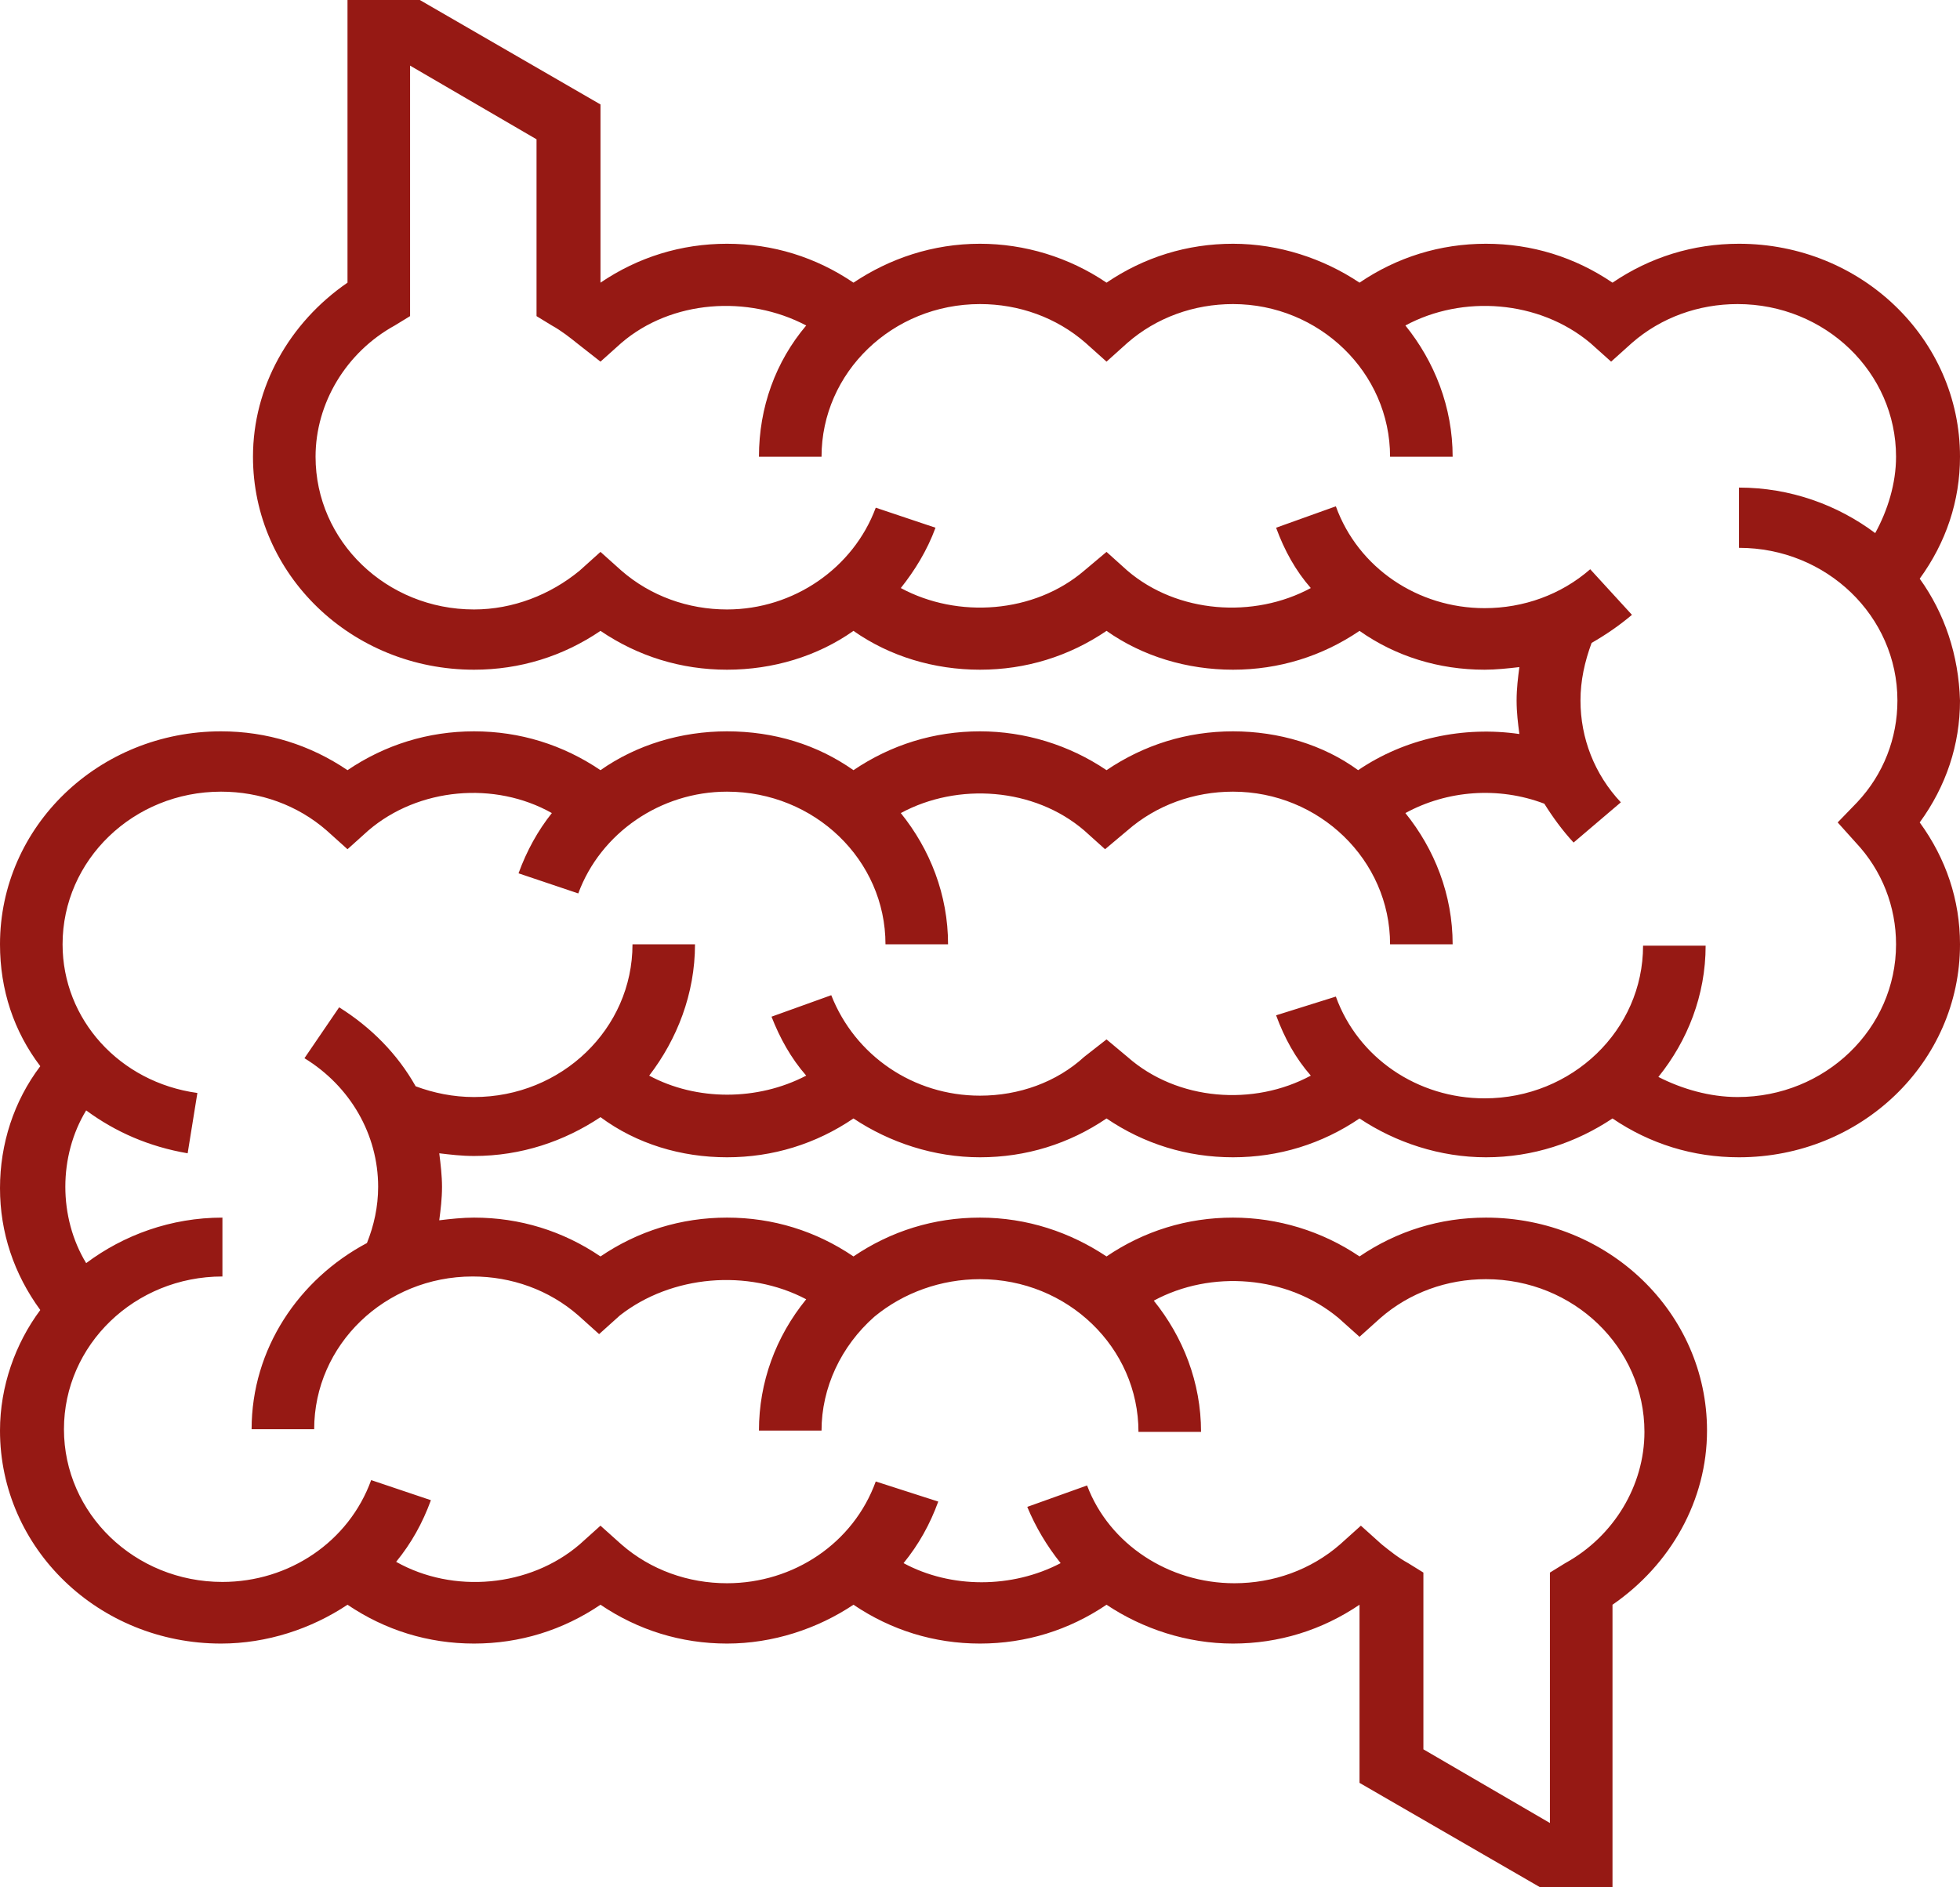 <svg width="27" height="26" viewBox="0 0 27 26" fill="none" xmlns="http://www.w3.org/2000/svg">
<path d="M26.445 7.972C26.808 7.473 27 6.901 27 6.292C27 4.669 25.64 3.358 23.955 3.358C23.323 3.358 22.73 3.543 22.213 3.894C21.696 3.543 21.102 3.358 20.47 3.358C19.838 3.358 19.245 3.543 18.728 3.894C18.23 3.561 17.617 3.358 16.985 3.358C16.353 3.358 15.76 3.543 15.243 3.894C14.726 3.543 14.113 3.358 13.5 3.358C12.849 3.358 12.255 3.561 11.757 3.894C11.24 3.543 10.647 3.358 10.015 3.358C9.383 3.358 8.789 3.543 8.272 3.894V1.439L5.783 0H4.787V3.894C3.983 4.447 3.485 5.333 3.485 6.292C3.485 7.916 4.845 9.226 6.53 9.226C7.162 9.226 7.755 9.042 8.272 8.691C8.789 9.042 9.383 9.226 10.015 9.226C10.647 9.226 11.26 9.042 11.757 8.691C12.255 9.042 12.868 9.226 13.5 9.226C14.132 9.226 14.726 9.042 15.243 8.691C15.74 9.042 16.353 9.226 16.985 9.226C17.617 9.226 18.211 9.042 18.728 8.691C19.226 9.042 19.819 9.226 20.451 9.226C20.604 9.226 20.777 9.208 20.93 9.19C20.911 9.337 20.892 9.485 20.892 9.651C20.892 9.817 20.911 9.965 20.93 10.112C20.164 10.001 19.36 10.168 18.709 10.61C18.23 10.26 17.617 10.075 16.985 10.075C16.353 10.075 15.76 10.26 15.243 10.61C14.726 10.26 14.113 10.075 13.5 10.075C12.868 10.075 12.274 10.26 11.757 10.61C11.26 10.26 10.666 10.075 10.015 10.075C9.383 10.075 8.77 10.26 8.272 10.61C7.755 10.26 7.162 10.075 6.53 10.075C5.898 10.075 5.304 10.26 4.787 10.61C4.27 10.26 3.677 10.075 3.045 10.075C1.36 10.075 0 11.385 0 13.009C0 13.637 0.191 14.209 0.555 14.688C0.191 15.168 0 15.759 0 16.368C0 16.977 0.191 17.549 0.555 18.047C0.211 18.508 0 19.099 0 19.708C0 21.331 1.36 22.642 3.045 22.642C3.677 22.642 4.289 22.439 4.787 22.107C5.304 22.457 5.898 22.642 6.53 22.642C7.162 22.642 7.755 22.457 8.272 22.107C8.789 22.457 9.383 22.642 10.015 22.642C10.647 22.642 11.26 22.439 11.757 22.107C12.274 22.457 12.868 22.642 13.5 22.642C14.132 22.642 14.726 22.457 15.243 22.107C15.74 22.439 16.353 22.642 16.985 22.642C17.617 22.642 18.211 22.457 18.728 22.107V24.561L21.217 26H22.213V22.107C23.017 21.553 23.515 20.667 23.515 19.708C23.515 18.084 22.155 16.774 20.47 16.774C19.838 16.774 19.245 16.958 18.728 17.309C18.211 16.958 17.598 16.774 16.985 16.774C16.353 16.774 15.76 16.958 15.243 17.309C14.745 16.977 14.151 16.774 13.5 16.774C12.868 16.774 12.274 16.958 11.757 17.309C11.24 16.958 10.647 16.774 10.015 16.774C9.383 16.774 8.789 16.958 8.272 17.309C7.755 16.958 7.162 16.774 6.53 16.774C6.377 16.774 6.204 16.792 6.051 16.811C6.07 16.663 6.089 16.515 6.089 16.349C6.089 16.202 6.07 16.035 6.051 15.888C6.204 15.906 6.357 15.925 6.53 15.925C7.181 15.925 7.774 15.722 8.272 15.39C8.77 15.759 9.383 15.943 10.015 15.943C10.647 15.943 11.24 15.759 11.757 15.408C12.255 15.74 12.868 15.943 13.5 15.943C14.132 15.943 14.726 15.759 15.243 15.408C15.76 15.759 16.353 15.943 16.985 15.943C17.617 15.943 18.211 15.759 18.728 15.408C19.226 15.74 19.838 15.943 20.47 15.943C21.121 15.943 21.715 15.74 22.213 15.408C22.73 15.759 23.323 15.943 23.955 15.943C25.64 15.943 27 14.633 27 13.009C27 12.4 26.808 11.828 26.445 11.33C26.808 10.832 27 10.26 27 9.651C26.981 9.023 26.789 8.451 26.445 7.972ZM25.564 11.607C25.928 11.994 26.119 12.492 26.119 13.009C26.119 14.172 25.143 15.113 23.936 15.113C23.553 15.113 23.17 15.002 22.845 14.836C23.247 14.338 23.496 13.71 23.496 13.028H22.634C22.634 14.19 21.657 15.131 20.451 15.131C19.532 15.131 18.709 14.578 18.402 13.729L17.579 13.987C17.694 14.301 17.847 14.578 18.057 14.818C17.272 15.242 16.219 15.168 15.53 14.559L15.243 14.319L14.936 14.559C14.553 14.91 14.036 15.094 13.5 15.094C12.581 15.094 11.777 14.541 11.451 13.71L10.628 14.006C10.743 14.301 10.896 14.578 11.106 14.818C10.436 15.168 9.594 15.168 8.943 14.818C9.326 14.319 9.574 13.692 9.574 13.009H8.713C8.713 14.172 7.736 15.113 6.53 15.113C6.243 15.113 5.974 15.057 5.726 14.965C5.477 14.522 5.113 14.153 4.672 13.877L4.194 14.578C4.826 14.965 5.209 15.63 5.209 16.349C5.209 16.626 5.151 16.884 5.055 17.124C4.117 17.622 3.466 18.582 3.466 19.689H4.328C4.328 18.527 5.304 17.585 6.511 17.585C7.047 17.585 7.564 17.77 7.966 18.121L8.253 18.379L8.54 18.121C9.249 17.567 10.302 17.475 11.106 17.899C10.685 18.416 10.455 19.043 10.455 19.708H11.317C11.317 19.117 11.585 18.545 12.045 18.139C12.447 17.807 12.964 17.622 13.5 17.622C14.706 17.622 15.683 18.564 15.683 19.726H16.545C16.545 19.043 16.296 18.416 15.894 17.918C16.679 17.493 17.732 17.567 18.44 18.158L18.728 18.416L19.015 18.158C19.417 17.807 19.934 17.622 20.47 17.622C21.677 17.622 22.653 18.564 22.653 19.726C22.653 20.464 22.232 21.165 21.562 21.534L21.351 21.664V25.114L19.608 24.099V21.664L19.398 21.534C19.264 21.461 19.149 21.368 19.034 21.276L18.747 21.018L18.46 21.276C18.057 21.627 17.54 21.811 17.004 21.811C16.104 21.811 15.281 21.276 14.975 20.464L14.151 20.759C14.266 21.036 14.419 21.294 14.611 21.534C13.94 21.885 13.098 21.885 12.447 21.534C12.657 21.276 12.811 20.999 12.925 20.686L12.064 20.409C11.757 21.258 10.934 21.811 10.015 21.811C9.479 21.811 8.962 21.627 8.56 21.276L8.272 21.018L7.985 21.276C7.296 21.867 6.243 21.959 5.457 21.516C5.668 21.258 5.821 20.981 5.936 20.667L5.113 20.39C4.806 21.239 3.983 21.793 3.064 21.793C1.857 21.793 0.881 20.852 0.881 19.689C0.881 18.527 1.857 17.585 3.064 17.585V16.774C2.355 16.774 1.704 17.014 1.187 17.401C0.996 17.087 0.9 16.718 0.9 16.349C0.9 15.98 0.996 15.611 1.187 15.297C1.589 15.593 2.049 15.796 2.585 15.888L2.719 15.057C1.647 14.91 0.862 14.043 0.862 13.009C0.862 11.847 1.838 10.906 3.045 10.906C3.581 10.906 4.098 11.09 4.5 11.441L4.787 11.699L5.074 11.441C5.764 10.85 6.817 10.758 7.602 11.201C7.411 11.441 7.257 11.717 7.143 12.031L7.966 12.308C8.272 11.478 9.096 10.906 10.015 10.906C11.221 10.906 12.198 11.847 12.198 13.009H13.06C13.06 12.326 12.811 11.699 12.409 11.201C13.194 10.776 14.247 10.85 14.936 11.441L15.223 11.699L15.53 11.441C15.932 11.09 16.449 10.906 16.985 10.906C18.172 10.906 19.149 11.847 19.149 13.009H20.011C20.011 12.326 19.762 11.699 19.36 11.201C19.934 10.887 20.643 10.832 21.274 11.072C21.389 11.256 21.523 11.441 21.677 11.607L22.328 11.053C21.964 10.666 21.772 10.168 21.772 9.651C21.772 9.374 21.83 9.116 21.925 8.857C22.117 8.747 22.308 8.617 22.481 8.47L21.906 7.842C21.504 8.193 20.987 8.378 20.451 8.378C19.532 8.378 18.709 7.824 18.402 6.975L17.579 7.27C17.694 7.584 17.847 7.861 18.057 8.101C17.272 8.525 16.219 8.451 15.53 7.861L15.243 7.603L14.936 7.861C14.247 8.451 13.194 8.525 12.409 8.101C12.6 7.861 12.772 7.584 12.887 7.27L12.064 6.994C11.757 7.824 10.934 8.396 10.015 8.396C9.479 8.396 8.962 8.211 8.56 7.861L8.272 7.603L7.985 7.861C7.583 8.193 7.066 8.396 6.53 8.396C5.323 8.396 4.347 7.455 4.347 6.292C4.347 5.554 4.768 4.853 5.438 4.484L5.649 4.355V0.904L7.391 1.919V4.355L7.602 4.484C7.736 4.558 7.851 4.65 7.966 4.742L8.272 4.982L8.56 4.724C9.249 4.133 10.302 4.06 11.106 4.484C10.685 4.982 10.455 5.61 10.455 6.292H11.317C11.317 5.13 12.294 4.189 13.5 4.189C14.036 4.189 14.553 4.373 14.955 4.724L15.243 4.982L15.53 4.724C15.932 4.373 16.449 4.189 16.985 4.189C18.172 4.189 19.149 5.13 19.149 6.292H20.011C20.011 5.61 19.762 4.982 19.36 4.484C20.145 4.06 21.198 4.133 21.906 4.724L22.194 4.982L22.481 4.724C22.883 4.373 23.4 4.189 23.936 4.189C25.143 4.189 26.119 5.13 26.119 6.292C26.119 6.661 26.004 7.031 25.832 7.344C25.315 6.957 24.664 6.717 23.955 6.717V7.547C25.162 7.547 26.138 8.488 26.138 9.651C26.138 10.168 25.947 10.666 25.583 11.053L25.315 11.33L25.564 11.607Z" fill="#961914"/>
</svg>
